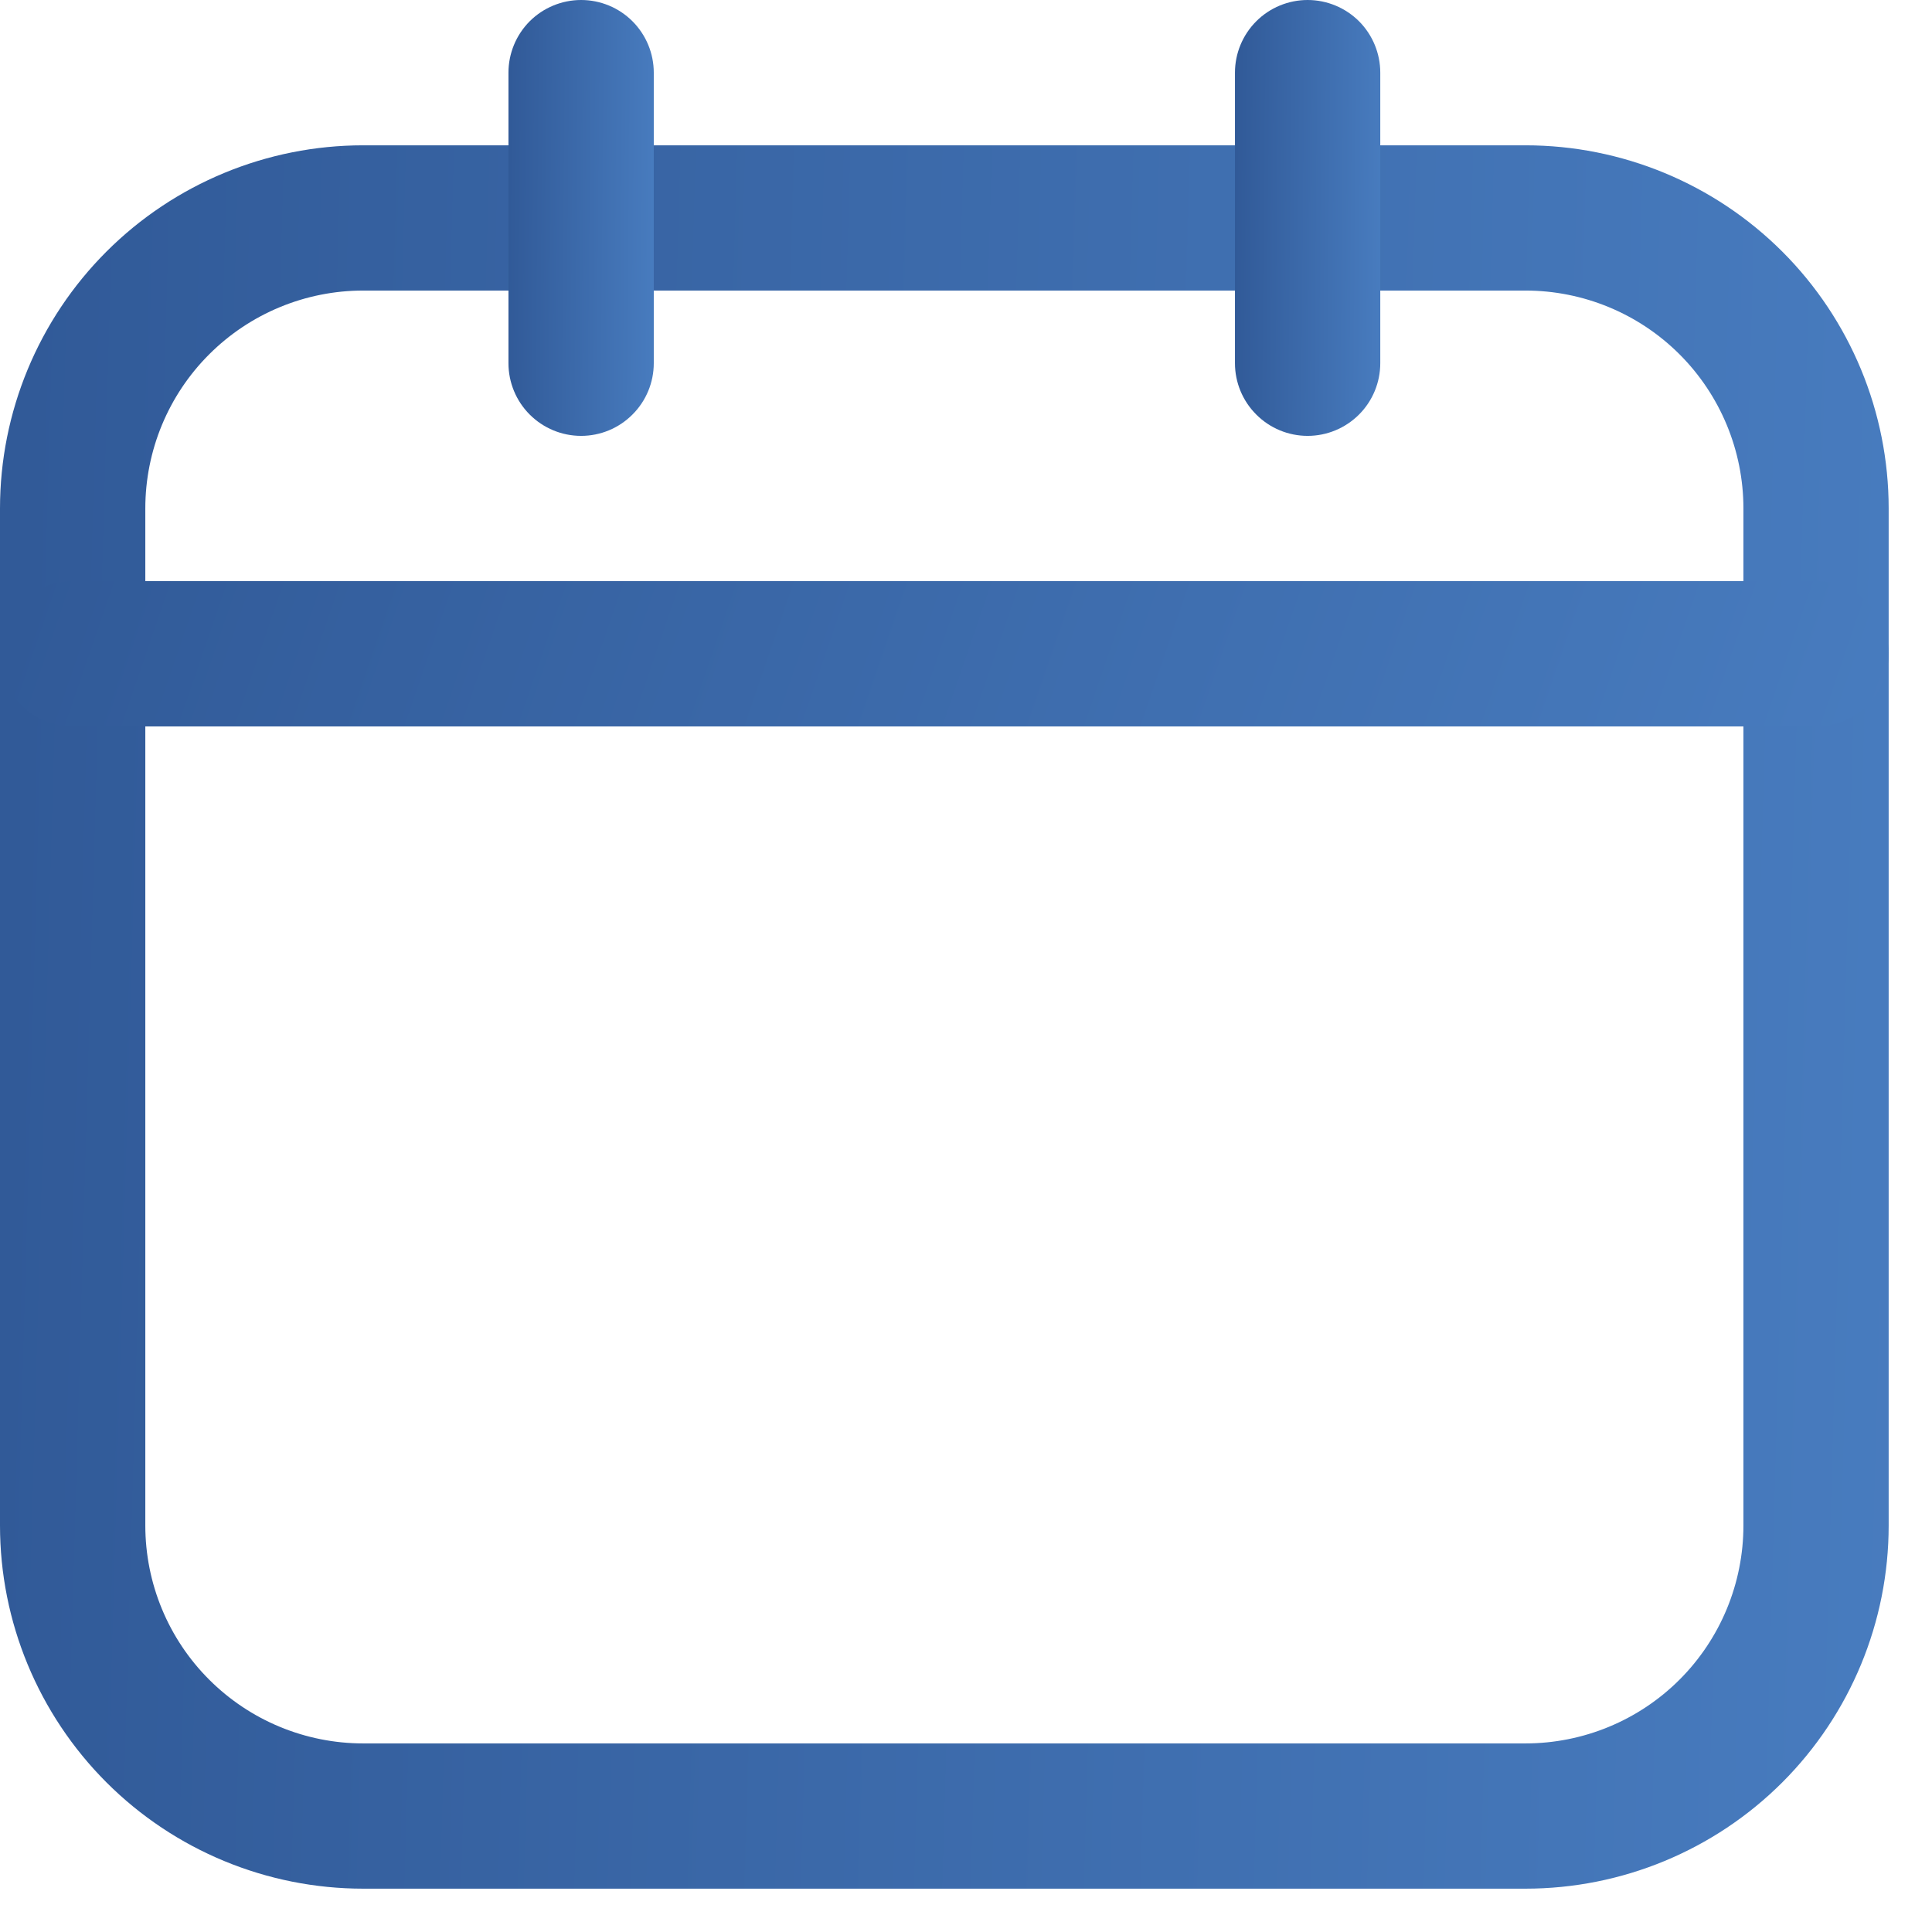 <svg width="28" height="28" viewBox="0 0 28 28" fill="none" xmlns="http://www.w3.org/2000/svg">
<path d="M22.108 27.372H5.264C3.868 27.372 2.529 26.818 1.542 25.831C0.555 24.843 0 23.505 0 22.108V7.369C0 5.973 0.555 4.634 1.542 3.647C2.529 2.66 3.868 2.106 5.264 2.106H22.108C23.505 2.106 24.843 2.66 25.831 3.647C26.818 4.634 27.372 5.973 27.372 7.369V22.108C27.372 23.505 26.818 24.843 25.831 25.831C24.843 26.818 23.505 27.372 22.108 27.372V27.372ZM5.264 4.211C4.426 4.211 3.623 4.544 3.031 5.136C2.438 5.728 2.106 6.532 2.106 7.369V22.108C2.106 22.946 2.438 23.75 3.031 24.342C3.623 24.934 4.426 25.267 5.264 25.267H22.108C22.946 25.267 23.75 24.934 24.342 24.342C24.934 23.75 25.267 22.946 25.267 22.108V7.369C25.267 6.532 24.934 5.728 24.342 5.136C23.75 4.544 22.946 4.211 22.108 4.211H5.264Z" fill="url(#paint0_linear_525_354)"/>
<path d="M26.32 10.528H1.053C0.774 10.528 0.506 10.417 0.308 10.22C0.111 10.022 0 9.754 0 9.475C0 9.196 0.111 8.928 0.308 8.731C0.506 8.533 0.774 8.422 1.053 8.422H26.32C26.599 8.422 26.867 8.533 27.064 8.731C27.262 8.928 27.372 9.196 27.372 9.475C27.372 9.754 27.262 10.022 27.064 10.22C26.867 10.417 26.599 10.528 26.32 10.528Z" fill="url(#paint1_linear_525_354)"/>
<path d="M8.422 6.317C8.143 6.317 7.875 6.206 7.677 6.008C7.48 5.811 7.369 5.543 7.369 5.264V1.053C7.369 0.774 7.48 0.506 7.677 0.308C7.875 0.111 8.143 0 8.422 0C8.701 0 8.969 0.111 9.166 0.308C9.364 0.506 9.475 0.774 9.475 1.053V5.264C9.475 5.543 9.364 5.811 9.166 6.008C8.969 6.206 8.701 6.317 8.422 6.317Z" fill="url(#paint2_linear_525_354)"/>
<path d="M18.951 6.317C18.672 6.317 18.404 6.206 18.207 6.008C18.009 5.811 17.898 5.543 17.898 5.264V1.053C17.898 0.774 18.009 0.506 18.207 0.308C18.404 0.111 18.672 0 18.951 0C19.23 0 19.498 0.111 19.696 0.308C19.893 0.506 20.004 0.774 20.004 1.053V5.264C20.004 5.543 19.893 5.811 19.696 6.008C19.498 6.206 19.23 6.317 18.951 6.317Z" fill="url(#paint3_linear_525_354)"/>
<defs>
<linearGradient id="paint0_linear_525_354" x1="0.384" y1="3.571" x2="28.264" y2="4.367" gradientUnits="userSpaceOnUse">
<stop stop-color="#315A98"/>
<stop offset="1" stop-color="#487CBF"/>
</linearGradient>
<linearGradient id="paint1_linear_525_354" x1="0.384" y1="8.544" x2="25.353" y2="17.103" gradientUnits="userSpaceOnUse">
<stop stop-color="#315A98"/>
<stop offset="1" stop-color="#487CBF"/>
</linearGradient>
<linearGradient id="paint2_linear_525_354" x1="7.399" y1="0.366" x2="9.545" y2="0.385" gradientUnits="userSpaceOnUse">
<stop stop-color="#315A98"/>
<stop offset="1" stop-color="#487CBF"/>
</linearGradient>
<linearGradient id="paint3_linear_525_354" x1="17.928" y1="0.366" x2="20.074" y2="0.385" gradientUnits="userSpaceOnUse">
<stop stop-color="#315A98"/>
<stop offset="1" stop-color="#487CBF"/>
</linearGradient>
</defs>
</svg>
